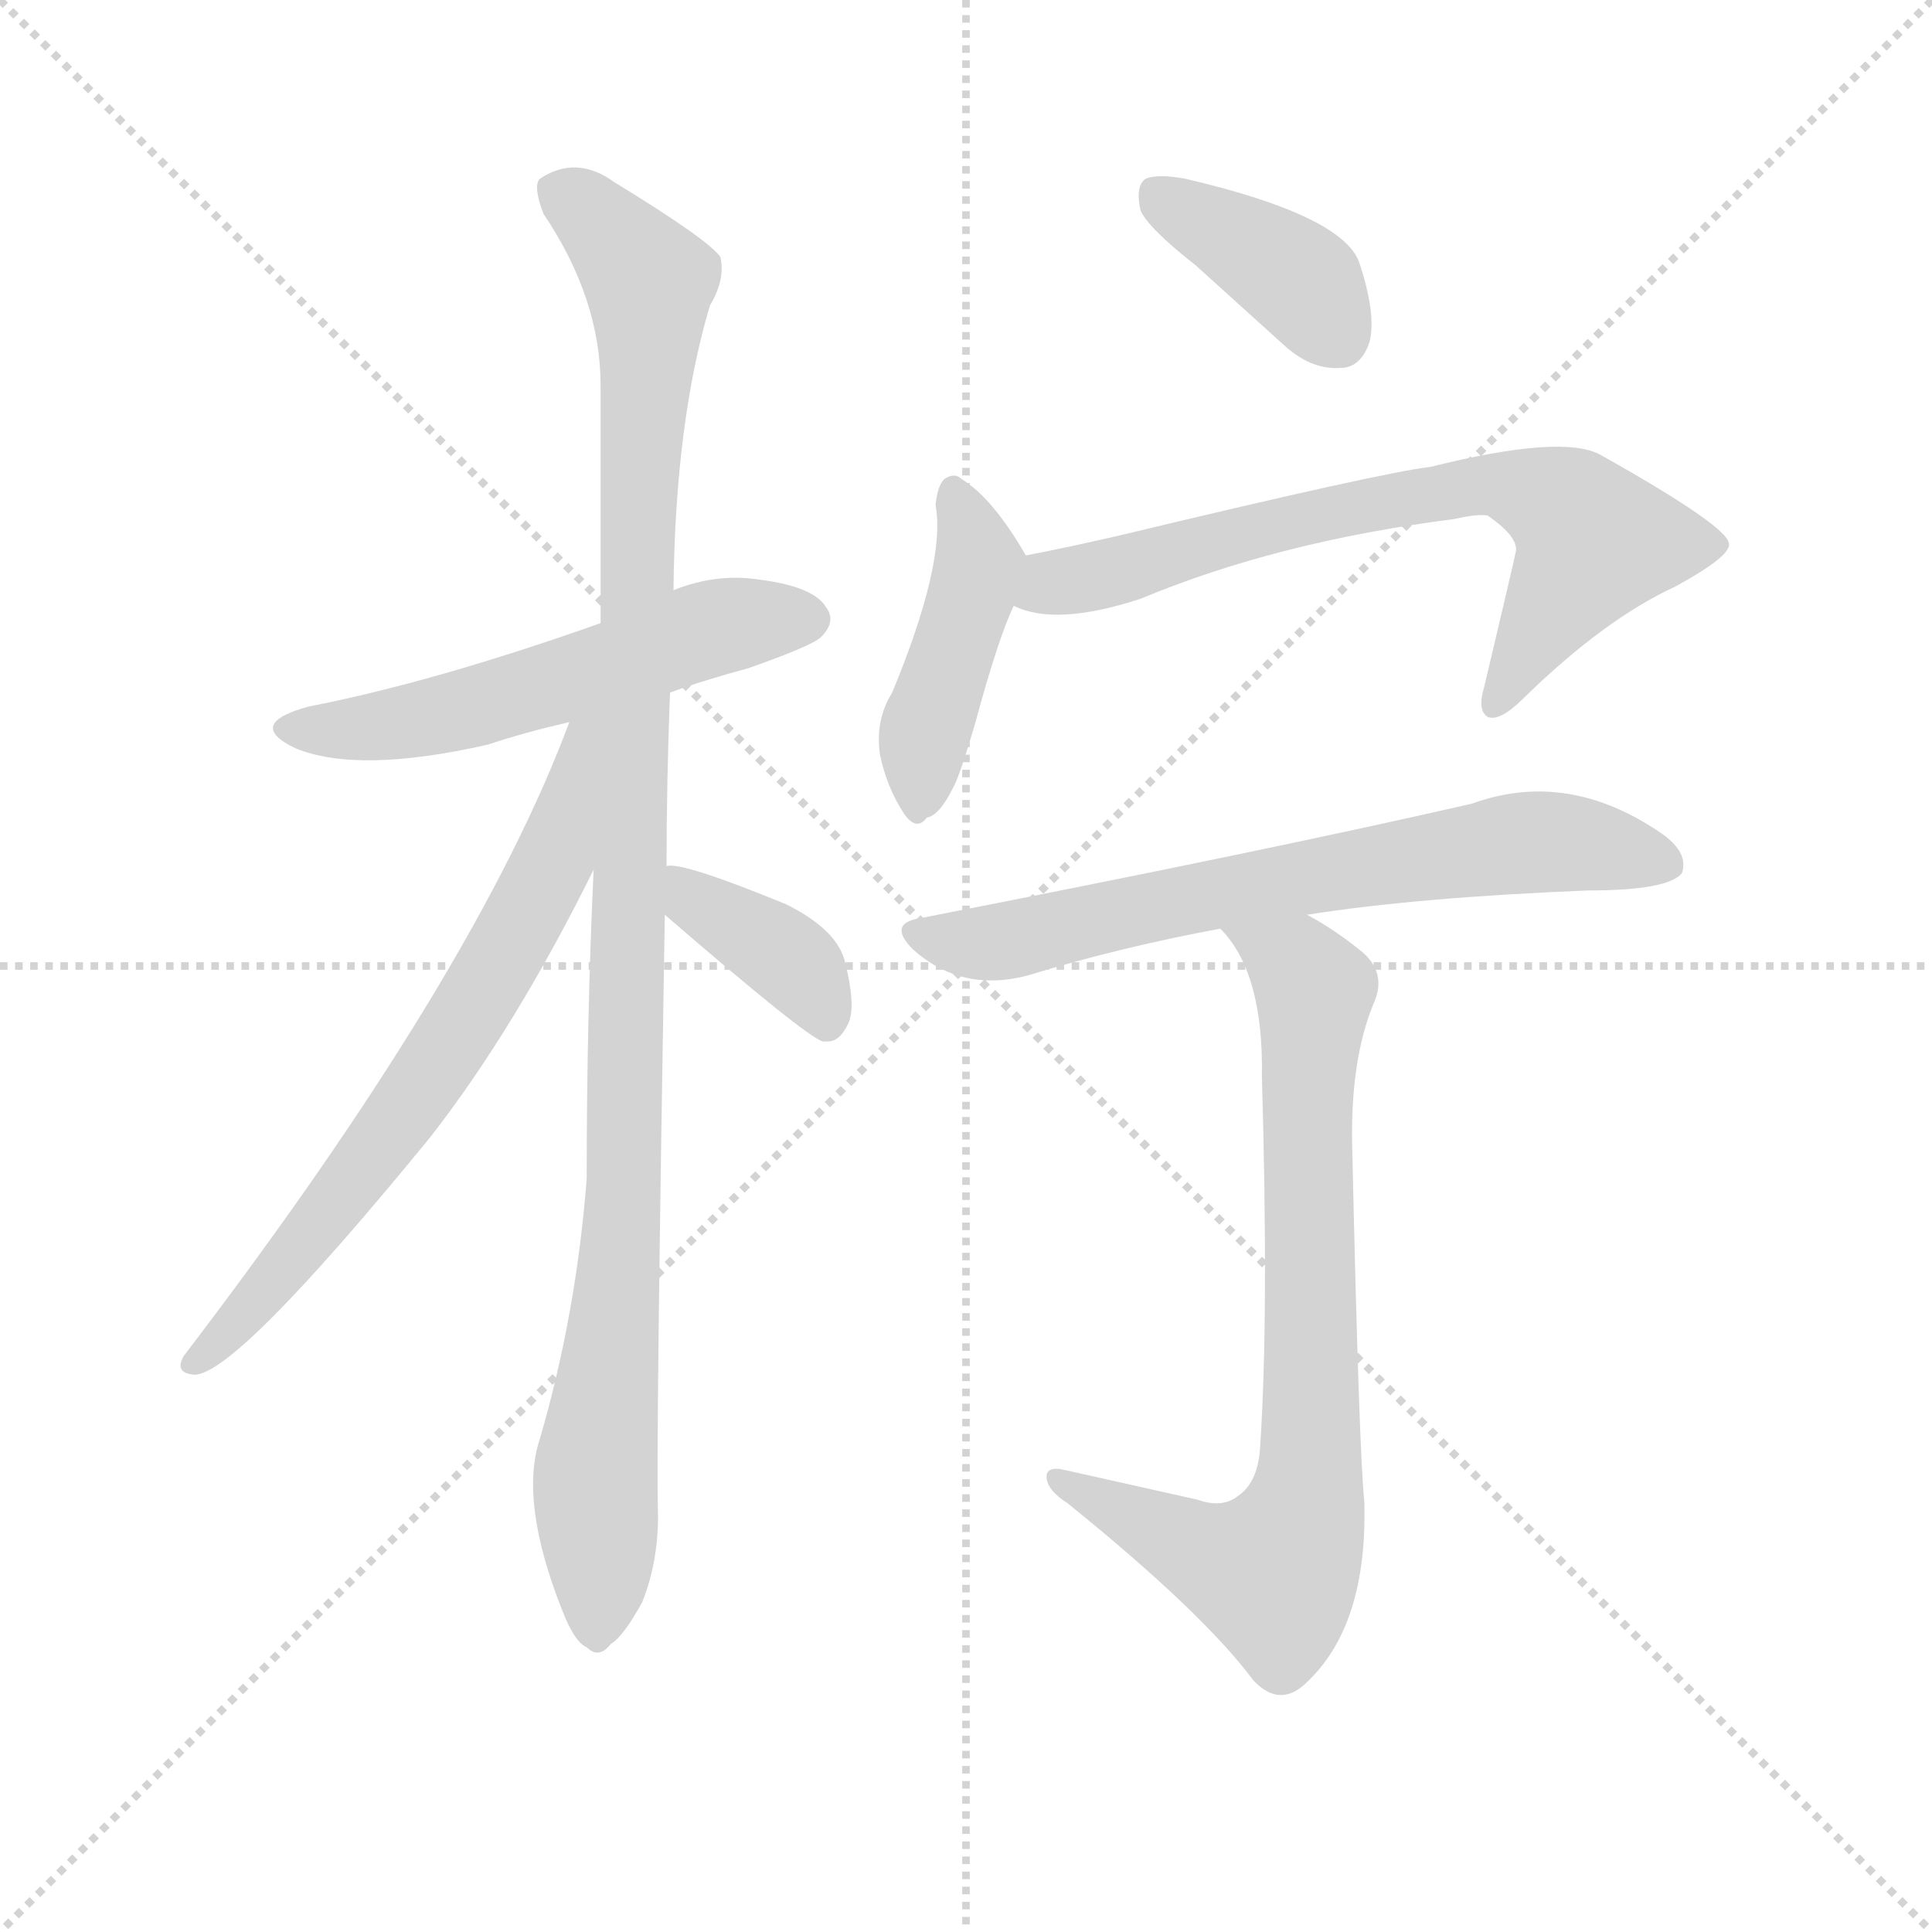 <svg version="1.1" viewBox="0 0 1024 1024" xmlns="http://www.w3.org/2000/svg">
  <g stroke="lightgray" stroke-dasharray="1,1" stroke-width="1" transform="scale(4, 4)">
    <line x1="0" y1="0" x2="256" y2="256"></line>
    <line x1="256" y1="0" x2="0" y2="256"></line>
    <line x1="128" y1="0" x2="128" y2="256"></line>
    <line x1="0" y1="128" x2="256" y2="128"></line>
  </g>
  <g transform="scale(0.92, -0.92) translate(60, -850)">
    <style type="text/css">
      
        @keyframes keyframes0 {
          from {
            stroke: blue;
            stroke-dashoffset: 560;
            stroke-width: 128;
          }
          65% {
            animation-timing-function: step-end;
            stroke: blue;
            stroke-dashoffset: 0;
            stroke-width: 128;
          }
          to {
            stroke: black;
            stroke-width: 1024;
          }
        }
        #make-me-a-hanzi-animation-0 {
          animation: keyframes0 0.706s both;
          animation-delay: 0s;
          animation-timing-function: linear;
        }
      
        @keyframes keyframes1 {
          from {
            stroke: blue;
            stroke-dashoffset: 1105;
            stroke-width: 128;
          }
          78% {
            animation-timing-function: step-end;
            stroke: blue;
            stroke-dashoffset: 0;
            stroke-width: 128;
          }
          to {
            stroke: black;
            stroke-width: 1024;
          }
        }
        #make-me-a-hanzi-animation-1 {
          animation: keyframes1 1.149s both;
          animation-delay: 0.706s;
          animation-timing-function: linear;
        }
      
        @keyframes keyframes2 {
          from {
            stroke: blue;
            stroke-dashoffset: 694;
            stroke-width: 128;
          }
          69% {
            animation-timing-function: step-end;
            stroke: blue;
            stroke-dashoffset: 0;
            stroke-width: 128;
          }
          to {
            stroke: black;
            stroke-width: 1024;
          }
        }
        #make-me-a-hanzi-animation-2 {
          animation: keyframes2 0.815s both;
          animation-delay: 1.855s;
          animation-timing-function: linear;
        }
      
        @keyframes keyframes3 {
          from {
            stroke: blue;
            stroke-dashoffset: 385;
            stroke-width: 128;
          }
          56% {
            animation-timing-function: step-end;
            stroke: blue;
            stroke-dashoffset: 0;
            stroke-width: 128;
          }
          to {
            stroke: black;
            stroke-width: 1024;
          }
        }
        #make-me-a-hanzi-animation-3 {
          animation: keyframes3 0.563s both;
          animation-delay: 2.67s;
          animation-timing-function: linear;
        }
      
        @keyframes keyframes4 {
          from {
            stroke: blue;
            stroke-dashoffset: 393;
            stroke-width: 128;
          }
          56% {
            animation-timing-function: step-end;
            stroke: blue;
            stroke-dashoffset: 0;
            stroke-width: 128;
          }
          to {
            stroke: black;
            stroke-width: 1024;
          }
        }
        #make-me-a-hanzi-animation-4 {
          animation: keyframes4 0.57s both;
          animation-delay: 3.233s;
          animation-timing-function: linear;
        }
      
        @keyframes keyframes5 {
          from {
            stroke: blue;
            stroke-dashoffset: 435;
            stroke-width: 128;
          }
          59% {
            animation-timing-function: step-end;
            stroke: blue;
            stroke-dashoffset: 0;
            stroke-width: 128;
          }
          to {
            stroke: black;
            stroke-width: 1024;
          }
        }
        #make-me-a-hanzi-animation-5 {
          animation: keyframes5 0.604s both;
          animation-delay: 3.803s;
          animation-timing-function: linear;
        }
      
        @keyframes keyframes6 {
          from {
            stroke: blue;
            stroke-dashoffset: 713;
            stroke-width: 128;
          }
          70% {
            animation-timing-function: step-end;
            stroke: blue;
            stroke-dashoffset: 0;
            stroke-width: 128;
          }
          to {
            stroke: black;
            stroke-width: 1024;
          }
        }
        #make-me-a-hanzi-animation-6 {
          animation: keyframes6 0.83s both;
          animation-delay: 4.407s;
          animation-timing-function: linear;
        }
      
        @keyframes keyframes7 {
          from {
            stroke: blue;
            stroke-dashoffset: 697;
            stroke-width: 128;
          }
          69% {
            animation-timing-function: step-end;
            stroke: blue;
            stroke-dashoffset: 0;
            stroke-width: 128;
          }
          to {
            stroke: black;
            stroke-width: 1024;
          }
        }
        #make-me-a-hanzi-animation-7 {
          animation: keyframes7 0.817s both;
          animation-delay: 5.237s;
          animation-timing-function: linear;
        }
      
        @keyframes keyframes8 {
          from {
            stroke: blue;
            stroke-dashoffset: 791;
            stroke-width: 128;
          }
          72% {
            animation-timing-function: step-end;
            stroke: blue;
            stroke-dashoffset: 0;
            stroke-width: 128;
          }
          to {
            stroke: black;
            stroke-width: 1024;
          }
        }
        #make-me-a-hanzi-animation-8 {
          animation: keyframes8 0.894s both;
          animation-delay: 6.054s;
          animation-timing-function: linear;
        }
      
    </style>
    
      <path d="M 326 451 Q 345 458 371 465 Q 408 478 413 483 Q 422 492 416 500 Q 409 512 378 516 Q 353 520 328 510 L 286 491 Q 190 457 118 443 Q 81 433 110 419 Q 146 404 221 421 Q 242 428 268 434 L 326 451 Z" fill="lightgray"></path>
    
      <path d="M 324 351 Q 324 399 326 451 L 328 510 Q 329 607 349 674 Q 358 689 355 702 Q 348 712 294 745 Q 272 761 251 747 Q 247 743 253 727 Q 286 678 286 628 L 286 491 L 282 349 Q 278 264 278 171 Q 272 93 251 21 Q 239 -15 264 -78 Q 271 -96 278 -99 Q 285 -106 292 -97 Q 299 -93 310 -73 Q 320 -48 319 -18 Q 318 22 323 323 L 324 351 Z" fill="lightgray"></path>
    
      <path d="M 268 434 Q 214 289 46 69 Q 40 59 52 58 Q 76 58 188 195 Q 237 258 282 349 C 338 461 279 462 268 434 Z" fill="lightgray"></path>
    
      <path d="M 323 323 Q 404 253 414 250 L 417 250 Q 424 250 429 261 Q 433 271 427 295 Q 423 314 393 329 Q 332 354 324 351 C 294 350 300 343 323 323 Z" fill="lightgray"></path>
    
      <path d="M 629 697 L 681 650 Q 696 637 712 638 Q 724 638 729 653 Q 733 669 723 699 Q 713 726 623 747 Q 607 750 600 747 Q 594 743 597 729 Q 601 719 629 697 Z" fill="lightgray"></path>
    
      <path d="M 531 530 Q 512 563 494 574 Q 490 578 484 574 Q 480 570 479 559 Q 485 526 454 451 Q 444 435 447 415 Q 451 396 461 381 Q 468 371 474 379 Q 481 380 489 396 Q 493 403 502 434 Q 515 482 524 501 C 534 524 534 524 531 530 Z" fill="lightgray"></path>
    
      <path d="M 524 501 Q 548 489 597 505 Q 676 538 778 551 Q 791 554 797 553 Q 816 540 813 531 Q 813 530 795 454 Q 791 441 797 437 Q 804 434 818 448 Q 864 493 905 512 Q 938 530 936 537 Q 935 547 862 588 Q 840 600 764 581 Q 737 578 587 542 Q 557 535 531 530 C 502 524 495 510 524 501 Z" fill="lightgray"></path>
    
      <path d="M 693 323 Q 756 333 855 337 Q 901 337 909 347 Q 913 359 897 370 Q 843 407 788 387 Q 670 360 470 321 Q 451 318 466 303 Q 494 278 532 288 Q 584 304 643 315 L 693 323 Z" fill="lightgray"></path>
    
      <path d="M 630 -14 L 554 3 Q 542 6 543 -2 Q 544 -9 555 -16 Q 633 -79 662 -118 Q 677 -134 692 -120 Q 728 -87 726 -15 Q 723 12 719 190 Q 718 239 731 271 Q 740 290 723 303 Q 708 315 693 323 C 667 338 625 339 643 315 Q 668 290 667 230 Q 671 91 666 17 Q 665 -4 653 -12 Q 644 -19 630 -14 Z" fill="lightgray"></path>
    
    
      <clipPath id="make-me-a-hanzi-clip-0">
        <path d="M 326 451 Q 345 458 371 465 Q 408 478 413 483 Q 422 492 416 500 Q 409 512 378 516 Q 353 520 328 510 L 286 491 Q 190 457 118 443 Q 81 433 110 419 Q 146 404 221 421 Q 242 428 268 434 L 326 451 Z"></path>
      </clipPath>
      <path clip-path="url(#make-me-a-hanzi-clip-0)" d="M 111 432 L 171 433 L 256 455 L 343 486 L 406 493" fill="none" id="make-me-a-hanzi-animation-0" stroke-dasharray="432 864" stroke-linecap="round"></path>
    
      <clipPath id="make-me-a-hanzi-clip-1">
        <path d="M 324 351 Q 324 399 326 451 L 328 510 Q 329 607 349 674 Q 358 689 355 702 Q 348 712 294 745 Q 272 761 251 747 Q 247 743 253 727 Q 286 678 286 628 L 286 491 L 282 349 Q 278 264 278 171 Q 272 93 251 21 Q 239 -15 264 -78 Q 271 -96 278 -99 Q 285 -106 292 -97 Q 299 -93 310 -73 Q 320 -48 319 -18 Q 318 22 323 323 L 324 351 Z"></path>
      </clipPath>
      <path clip-path="url(#make-me-a-hanzi-clip-1)" d="M 262 741 L 314 688 L 301 189 L 283 1 L 283 -86" fill="none" id="make-me-a-hanzi-animation-1" stroke-dasharray="977 1954" stroke-linecap="round"></path>
    
      <clipPath id="make-me-a-hanzi-clip-2">
        <path d="M 268 434 Q 214 289 46 69 Q 40 59 52 58 Q 76 58 188 195 Q 237 258 282 349 C 338 461 279 462 268 434 Z"></path>
      </clipPath>
      <path clip-path="url(#make-me-a-hanzi-clip-2)" d="M 282 431 L 274 426 L 260 357 L 205 258 L 150 177 L 53 66" fill="none" id="make-me-a-hanzi-animation-2" stroke-dasharray="566 1132" stroke-linecap="round"></path>
    
      <clipPath id="make-me-a-hanzi-clip-3">
        <path d="M 323 323 Q 404 253 414 250 L 417 250 Q 424 250 429 261 Q 433 271 427 295 Q 423 314 393 329 Q 332 354 324 351 C 294 350 300 343 323 323 Z"></path>
      </clipPath>
      <path clip-path="url(#make-me-a-hanzi-clip-3)" d="M 327 344 L 343 327 L 374 313 L 402 290 L 416 258" fill="none" id="make-me-a-hanzi-animation-3" stroke-dasharray="257 514" stroke-linecap="round"></path>
    
      <clipPath id="make-me-a-hanzi-clip-4">
        <path d="M 629 697 L 681 650 Q 696 637 712 638 Q 724 638 729 653 Q 733 669 723 699 Q 713 726 623 747 Q 607 750 600 747 Q 594 743 597 729 Q 601 719 629 697 Z"></path>
      </clipPath>
      <path clip-path="url(#make-me-a-hanzi-clip-4)" d="M 606 739 L 692 686 L 711 656" fill="none" id="make-me-a-hanzi-animation-4" stroke-dasharray="265 530" stroke-linecap="round"></path>
    
      <clipPath id="make-me-a-hanzi-clip-5">
        <path d="M 531 530 Q 512 563 494 574 Q 490 578 484 574 Q 480 570 479 559 Q 485 526 454 451 Q 444 435 447 415 Q 451 396 461 381 Q 468 371 474 379 Q 481 380 489 396 Q 493 403 502 434 Q 515 482 524 501 C 534 524 534 524 531 530 Z"></path>
      </clipPath>
      <path clip-path="url(#make-me-a-hanzi-clip-5)" d="M 489 564 L 501 539 L 502 514 L 473 429 L 469 393" fill="none" id="make-me-a-hanzi-animation-5" stroke-dasharray="307 614" stroke-linecap="round"></path>
    
      <clipPath id="make-me-a-hanzi-clip-6">
        <path d="M 524 501 Q 548 489 597 505 Q 676 538 778 551 Q 791 554 797 553 Q 816 540 813 531 Q 813 530 795 454 Q 791 441 797 437 Q 804 434 818 448 Q 864 493 905 512 Q 938 530 936 537 Q 935 547 862 588 Q 840 600 764 581 Q 737 578 587 542 Q 557 535 531 530 C 502 524 495 510 524 501 Z"></path>
      </clipPath>
      <path clip-path="url(#make-me-a-hanzi-clip-6)" d="M 532 507 L 647 542 L 797 572 L 814 569 L 838 560 L 858 538 L 801 443" fill="none" id="make-me-a-hanzi-animation-6" stroke-dasharray="585 1170" stroke-linecap="round"></path>
    
      <clipPath id="make-me-a-hanzi-clip-7">
        <path d="M 693 323 Q 756 333 855 337 Q 901 337 909 347 Q 913 359 897 370 Q 843 407 788 387 Q 670 360 470 321 Q 451 318 466 303 Q 494 278 532 288 Q 584 304 643 315 L 693 323 Z"></path>
      </clipPath>
      <path clip-path="url(#make-me-a-hanzi-clip-7)" d="M 468 312 L 510 306 L 653 338 L 816 365 L 851 364 L 901 352" fill="none" id="make-me-a-hanzi-animation-7" stroke-dasharray="569 1138" stroke-linecap="round"></path>
    
      <clipPath id="make-me-a-hanzi-clip-8">
        <path d="M 630 -14 L 554 3 Q 542 6 543 -2 Q 544 -9 555 -16 Q 633 -79 662 -118 Q 677 -134 692 -120 Q 728 -87 726 -15 Q 723 12 719 190 Q 718 239 731 271 Q 740 290 723 303 Q 708 315 693 323 C 667 338 625 339 643 315 Q 668 290 667 230 Q 671 91 666 17 Q 665 -4 653 -12 Q 644 -19 630 -14 Z"></path>
      </clipPath>
      <path clip-path="url(#make-me-a-hanzi-clip-8)" d="M 650 313 L 687 293 L 697 277 L 696 49 L 690 -25 L 674 -57 L 636 -46 L 550 -3" fill="none" id="make-me-a-hanzi-animation-8" stroke-dasharray="663 1326" stroke-linecap="round"></path>
    
  </g>
</svg>